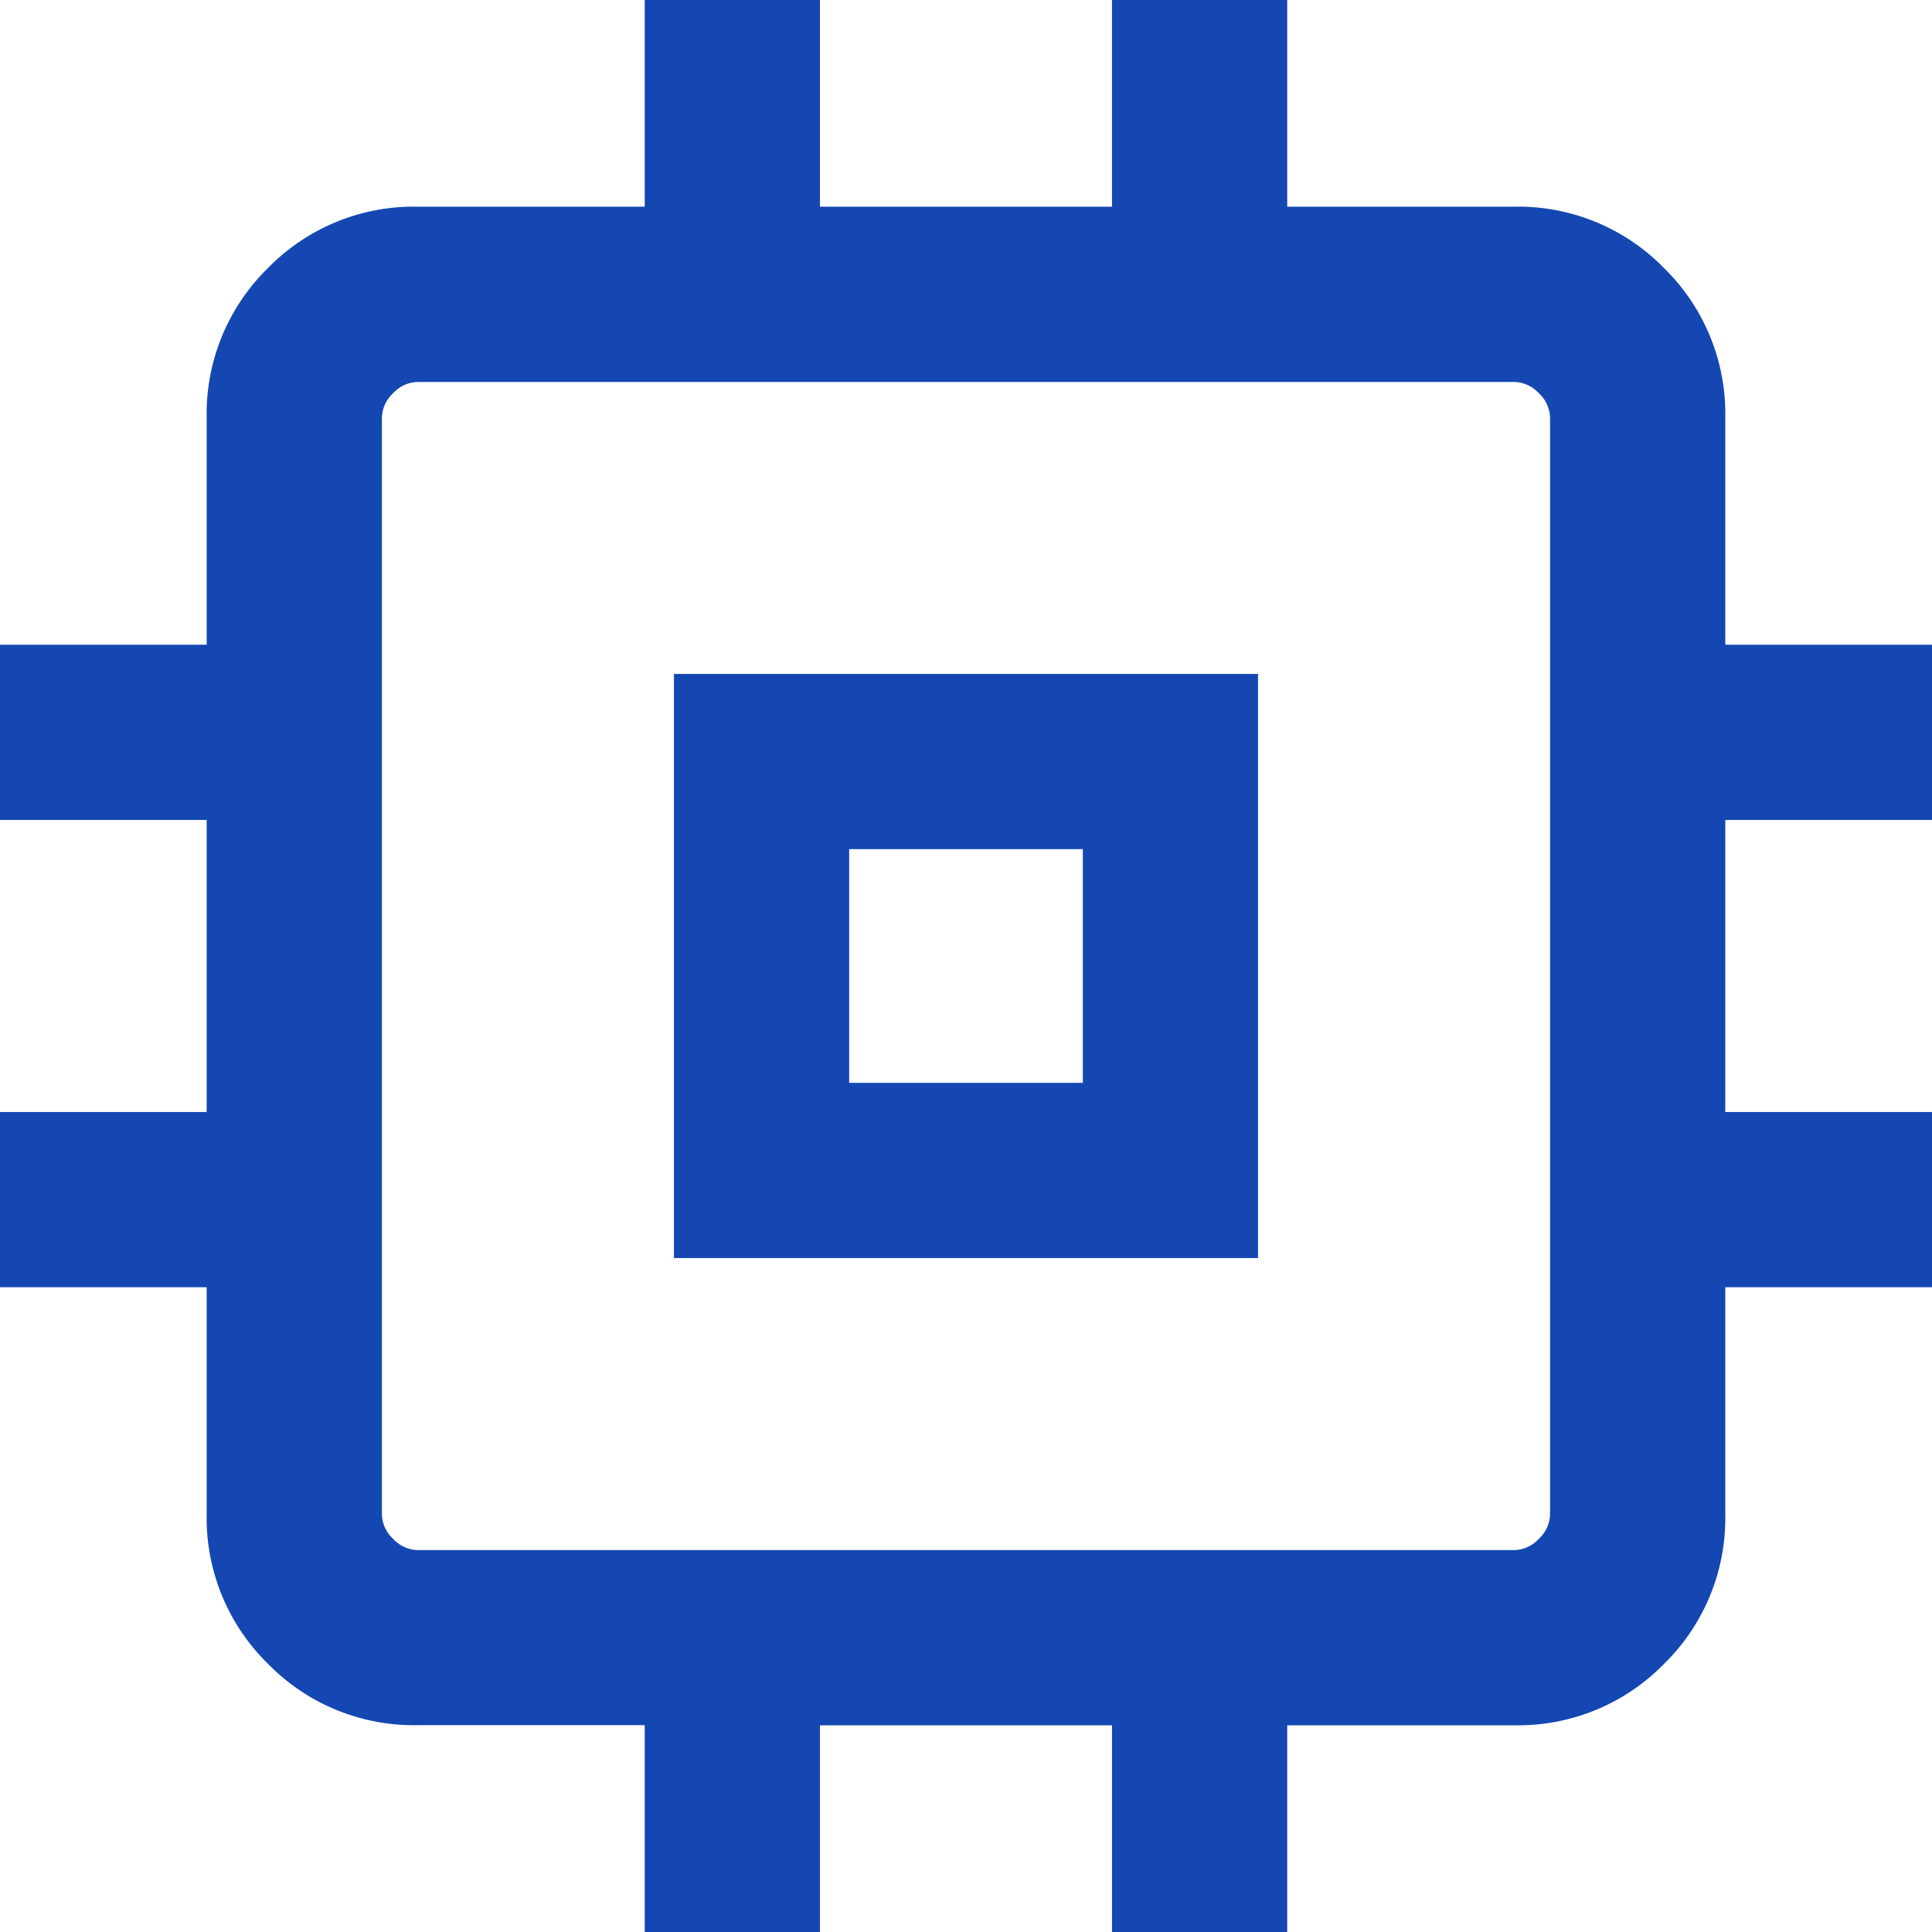 <svg xmlns="http://www.w3.org/2000/svg" width="44.832" height="44.832" viewBox="0 0 44.832 44.832">
  <path id="memory_24dp_5F6368_FILL0_wght300_GRAD0_opsz24" 
  d="M164.869-781.577v-13.554h13.554v13.554Zm4.066-4.066h5.422v-5.422h-5.422Zm-4.744,19.705v-4.8h-5.265a4.73,4.73,0,0,1-3.477-1.423,4.73,4.73,0,0,1-1.423-3.477V-780.9h-4.8v-4.066h4.8v-6.777h-4.8v-4.066h4.8v-5.265a4.73,4.73,0,0,1,1.423-3.477,4.73,4.73,0,0,1,3.477-1.423h5.265v-4.8h4.066v4.8h6.777v-4.8H179.1v4.8h5.265a4.73,4.73,0,0,1,3.477,1.423,4.73,4.73,0,0,1,1.423,3.477v5.265h4.8v4.066h-4.8v6.777h4.8v4.066h-4.8v5.265a4.73,4.73,0,0,1-1.423,3.477,4.73,4.73,0,0,1-3.477,1.423H179.1v4.8h-4.066v-4.8h-6.777v4.8Zm20.174-8.862a.8.8,0,0,0,.573-.261.8.8,0,0,0,.261-.573v-25.439a.8.8,0,0,0-.261-.573.8.8,0,0,0-.573-.261H158.926a.8.8,0,0,0-.573.261.8.8,0,0,0-.261.573v25.439a.8.8,0,0,0,.261.573.8.8,0,0,0,.573.261ZM171.646-788.354Z" 
  transform="translate(-149.23 810.77)" fill="#1447b2"/>
</svg>
